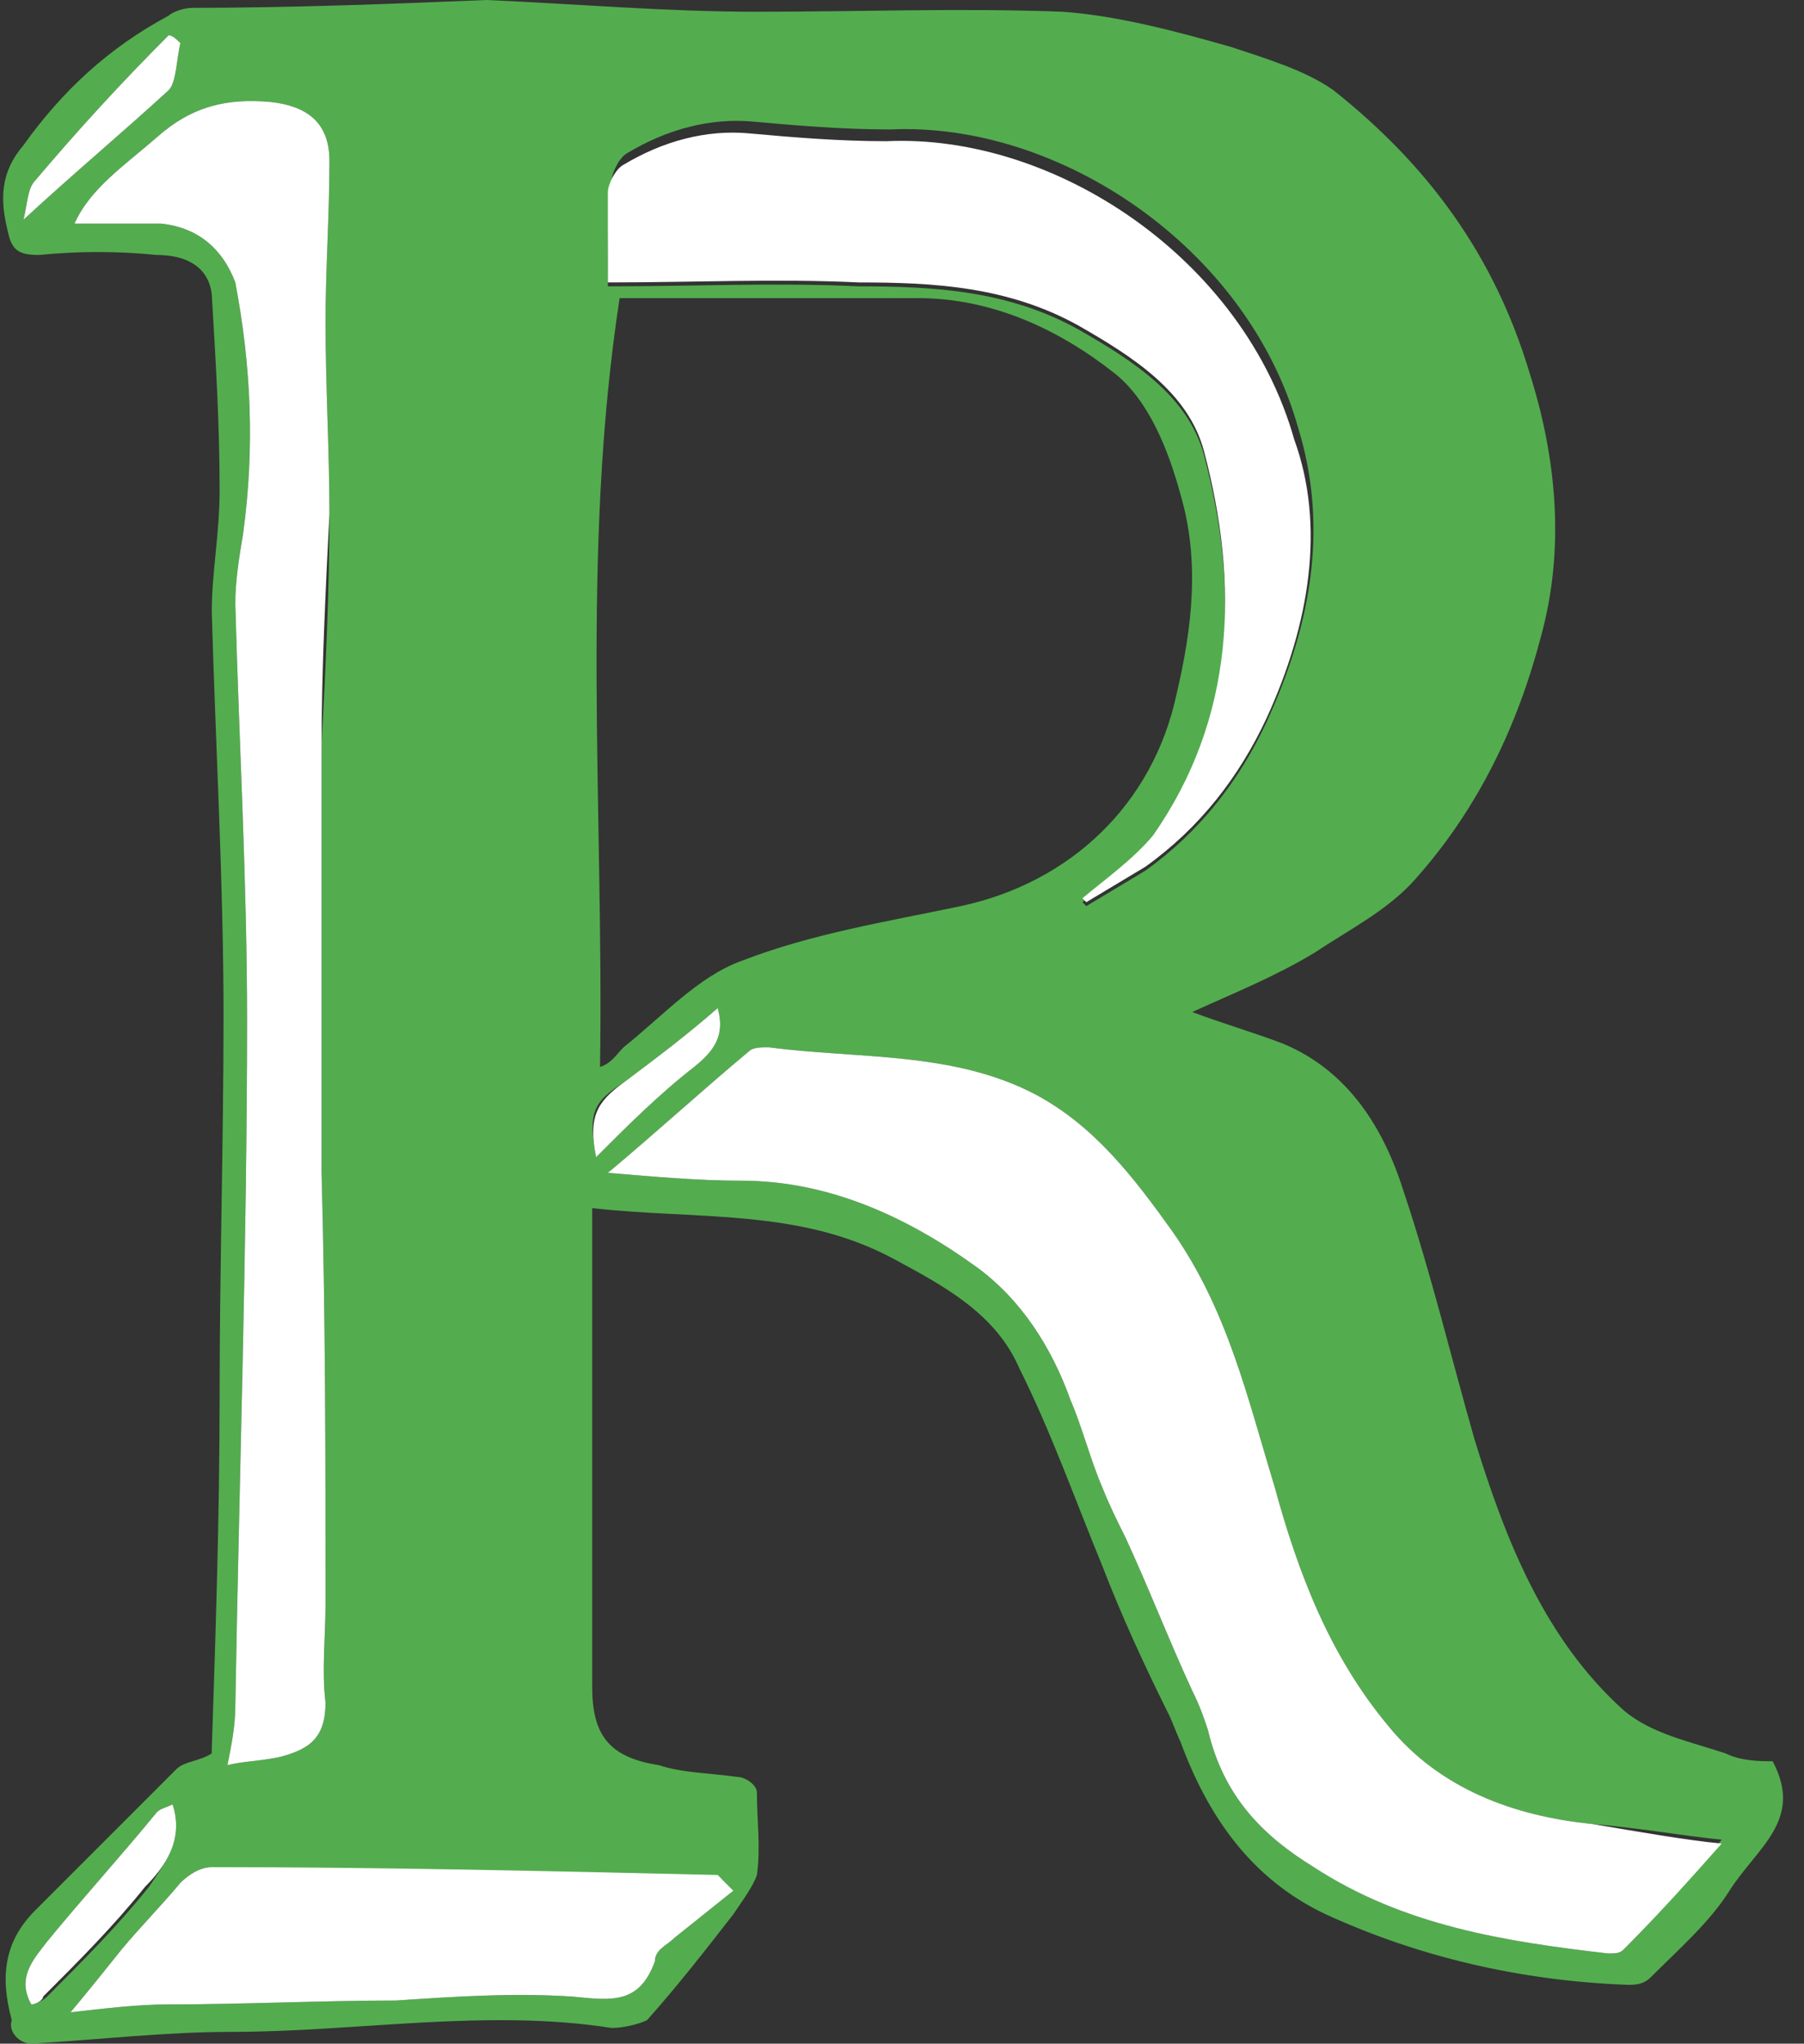 <svg xmlns="http://www.w3.org/2000/svg" version="1.1" id="Layer_2" x="0" y="0" viewBox="0 -0.1 46 52.1" xml:space="preserve" width="46" height="52.1"><rect x="0" y="-0.1" width="46" height="52.1" fill="#333333" stroke="none"/><defs><style/></defs><path fill="#53AD4E" d="M45.2 44.8c-.3 0-.8 0-1.2-.2-.9-.3-1.9-.5-2.6-1.1-2-1.8-3-4.3-3.8-6.9-.6-2.1-1.1-4.2-1.8-6.3-.5-1.6-1.4-3.1-3.1-3.8-.8-.3-1.5-.5-2.3-.8 1.1-.5 2.1-.9 3.1-1.5.9-.6 1.9-1.1 2.6-1.9 1.6-1.8 2.6-3.9 3.2-6.2.6-2.2.4-4.5-.3-6.7-.9-3-2.6-5.3-5-7.2-.7-.5-1.7-.8-2.6-1.1C30 .7 28.5.3 27.1.2c-2.6-.1-5.2 0-7.8 0-2.3 0-4.6-.2-6.9-.3-2.4.1-5 .2-7.5.2-.2 0-.5.1-.6.2-1.5.8-2.7 1.9-3.7 3.3C0 4.3 0 5 .2 5.8c.1.5.3.6.8.6 1-.1 2-.1 3 0 .6 0 1.3.2 1.4 1 .1 1.7.2 3.3.2 5 0 1.1-.2 2.1-.2 3.1.1 3.5.3 6.9.3 10.3 0 3.2-.1 6.5-.1 9.7 0 3-.1 6-.2 9v.1c-.3.2-.7.2-.9.4L.9 48.6c-.8.8-.9 1.7-.6 2.8-.1.3.2.6.5.6 1.7-.1 3.4-.3 5.1-.3 3.2 0 6.5-.6 9.7-.1.3 0 .7-.1.9-.2.8-.9 1.5-1.8 2.2-2.7.2-.3.5-.7.6-1 .1-.7 0-1.4 0-2.1 0-.2-.3-.4-.5-.4-.7-.1-1.4-.1-2-.3-1.3-.2-1.7-.8-1.7-2V30.7c2.7.3 5.3 0 7.7 1.3 1.3.7 2.6 1.4 3.2 2.8.8 1.6 1.4 3.3 2.1 5 .5 1.3 1.1 2.6 1.7 3.8.1.2.2.5.3.7.7 1.9 1.8 3.5 3.7 4.4 2.4 1.1 5 1.7 7.7 1.8.2 0 .4 0 .6-.2.7-.7 1.5-1.4 2-2.2.7-1.1 1.9-1.8 1.1-3.3zM.6 5.5c.1-.4.1-.8.3-1C2 3.2 3.1 2 4.3.8c.1 0 .2.1.3.2-.1.4-.1 1-.3 1.2C3.1 3.3 1.9 4.3.6 5.5zm3.5.1H1.9c.4-.9 1.3-1.5 2.1-2.2.9-.8 1.8-1 2.9-.9.9.1 1.5.5 1.5 1.5 0 1.4-.1 2.8-.1 4.1 0 1.6.1 3.3.1 4.9 0 2-.1 4-.2 5.9v10.9c.1 3.7.1 7.4.1 11 0 .8-.1 1.7 0 2.5 0 .9-.4 1.2-1.2 1.4-.5.1-.9.1-1.3.2.1-.5.2-1 .2-1.5.1-5.8.3-11.7.3-17.5 0-3.5-.2-7-.3-10.6 0-.6.1-1.2.2-1.8.3-2.2.2-4.3-.2-6.4-.3-.8-.9-1.4-1.9-1.5zM.8 51c-.4-.7.1-1.2.4-1.6.9-1.1 1.9-2.2 2.8-3.3.1-.1.2-.1.4-.2.3.9-.2 1.5-.6 2.1-.8 1-1.7 1.9-2.6 2.8-.1.1-.3.2-.4.2zm17.6-3.2l.3.3-1.5 1.2c-.2.2-.5.3-.5.6-.4 1.1-1.1 1-2.1.9-1.5-.1-3 0-4.5.1-1.9 0-3.9.1-5.8.1-.8 0-1.6.1-2.5.2.5-.6.9-1.1 1.3-1.6.5-.6 1-1.1 1.5-1.7.2-.2.5-.4.8-.4 4.4.1 8.7.2 13 .3zM15.6 4.5c0-.2.2-.6.4-.7 1-.6 2.1-.9 3.2-.8 1.1.1 2.3.2 3.5.2 4.3-.2 9.1 3 10.4 7.6.8 2.6.3 5.1-.8 7.5-.7 1.5-1.7 2.8-3.1 3.8l-1.5.9-.1-.1c.6-.5 1.3-1 1.8-1.6 2.1-3 2.2-6.4 1.3-9.8-.4-1.5-1.8-2.4-3.2-3.2-1.8-1-3.7-1.1-5.6-1.1-2.1-.1-4.2 0-6.4 0 0-1.1 0-1.9.1-2.7zm.2 3h7.6c1.9 0 3.6.8 5 1.9.9.7 1.4 2 1.7 3.1.5 1.7.3 3.4-.1 5.1-.6 2.8-2.7 4.8-5.5 5.4-1.9.4-3.8.7-5.6 1.4-1.1.4-2 1.4-3 2.2-.2.2-.3.4-.6.5.1-6.5-.5-13.1.5-19.6zm.1 20c.8-.6 1.6-1.2 2.4-1.9.2.7-.1 1.1-.6 1.5-.9.7-1.7 1.5-2.5 2.3-.2-1.1-.1-1.4.7-1.9zm25.5 22.1c-.1.1-.2.1-.4.1-2.6-.3-5.2-.7-7.5-2.2-1.3-.8-2.3-1.8-2.7-3.5-.1-.3-.2-.6-.4-1-.6-1.3-1.1-2.6-1.7-3.9-.2-.4-.4-.8-.6-1.3-.3-.7-.5-1.5-.8-2.2-.5-1.4-1.3-2.6-2.4-3.4-1.8-1.3-3.8-2.2-6-2.2-1.1 0-2.2-.1-3.4-.2 1.2-1 2.4-2.1 3.6-3.1.1-.1.3-.1.5-.1 2.3.3 4.7.1 6.8 1.2 1.5.8 2.5 2.1 3.5 3.5 1.4 2 1.9 4.2 2.6 6.5.6 2.2 1.4 4.3 2.9 6.1 1.3 1.6 3.2 2.3 5.2 2.5 1.2.1 2.3.3 3.3.4-.8 1-1.6 1.9-2.5 2.8z"/><path fill="#FFF" d="M18.7 48.1l-1.5 1.2c-.2.2-.5.3-.5.6-.4 1.1-1.1 1-2.1.9-1.5-.1-3 0-4.5.1-1.9 0-3.9.1-5.8.1-.8 0-1.6.1-2.5.2.5-.6.9-1.1 1.3-1.6.5-.6 1-1.1 1.5-1.7.2-.2.5-.4.8-.4 4.3 0 8.6.1 12.9.2l.4.4zm-15-.1c-.8 1-1.7 1.9-2.6 2.8 0 .1-.2.2-.3.2-.4-.7.1-1.2.4-1.6.9-1.1 1.9-2.2 2.8-3.3.1-.1.2-.1.4-.2.3.9-.2 1.6-.7 2.1zm.9-47c-.1.4-.1 1-.3 1.2C3.1 3.3 1.9 4.3.6 5.5c.1-.4.1-.8.3-1C2 3.2 3.1 2 4.3.8c.1 0 .2.1.3.2zm3.6 17.9v10.9c.1 3.7.1 7.4.1 11 0 .8-.1 1.7 0 2.5 0 .9-.4 1.2-1.2 1.4-.5.1-.9.1-1.3.2.1-.5.2-1 .2-1.5.1-5.8.3-11.7.3-17.5 0-3.5-.2-7-.3-10.6 0-.6.1-1.2.2-1.8.3-2.2.2-4.3-.2-6.4-.3-.8-.9-1.4-1.9-1.5H1.9c.4-.9 1.3-1.5 2.1-2.2.9-.8 1.8-1 2.9-.9.9.1 1.5.5 1.5 1.5 0 1.4-.1 2.8-.1 4.1 0 1.6.1 3.3.1 4.9-.1 2-.2 4-.2 5.9zm24.1-.7c-.7 1.5-1.7 2.8-3.1 3.8l-1.5.9-.1-.1c.6-.5 1.3-1 1.8-1.6 2.1-3 2.2-6.4 1.3-9.8-.4-1.5-1.8-2.4-3.2-3.2-1.8-1-3.7-1.1-5.6-1.1-2.1-.1-4.2 0-6.4 0V4.8c0-.2.2-.6.4-.7 1-.6 2.1-.9 3.2-.8 1.1.1 2.3.2 3.5.2 4.3-.2 9.1 3 10.4 7.6.8 2.2.4 4.7-.7 7.1zm-14.6 8.9c-.9.7-1.7 1.5-2.5 2.3-.2-1 0-1.4.7-1.9.8-.6 1.6-1.2 2.4-1.9.2.7-.1 1.1-.6 1.5zm26.2 19.8c-.8.9-1.6 1.8-2.5 2.7-.1.1-.2.1-.4.1-2.6-.3-5.2-.7-7.5-2.2-1.3-.8-2.3-1.8-2.7-3.5-.1-.3-.2-.6-.4-1-.6-1.3-1.1-2.6-1.7-3.9-.2-.4-.4-.8-.6-1.3-.3-.7-.5-1.5-.8-2.2-.5-1.4-1.3-2.6-2.4-3.4-1.8-1.3-3.8-2.2-6-2.2-1.1 0-2.2-.1-3.4-.2 1.2-1 2.4-2.1 3.6-3.1.1-.1.3-.1.5-.1 2.3.3 4.7.1 6.8 1.2 1.5.8 2.5 2.1 3.5 3.5 1.4 2 1.9 4.2 2.6 6.5.6 2.2 1.4 4.3 2.9 6.1 1.3 1.6 3.2 2.3 5.2 2.5 1.2.2 2.3.4 3.3.5z"/></svg>